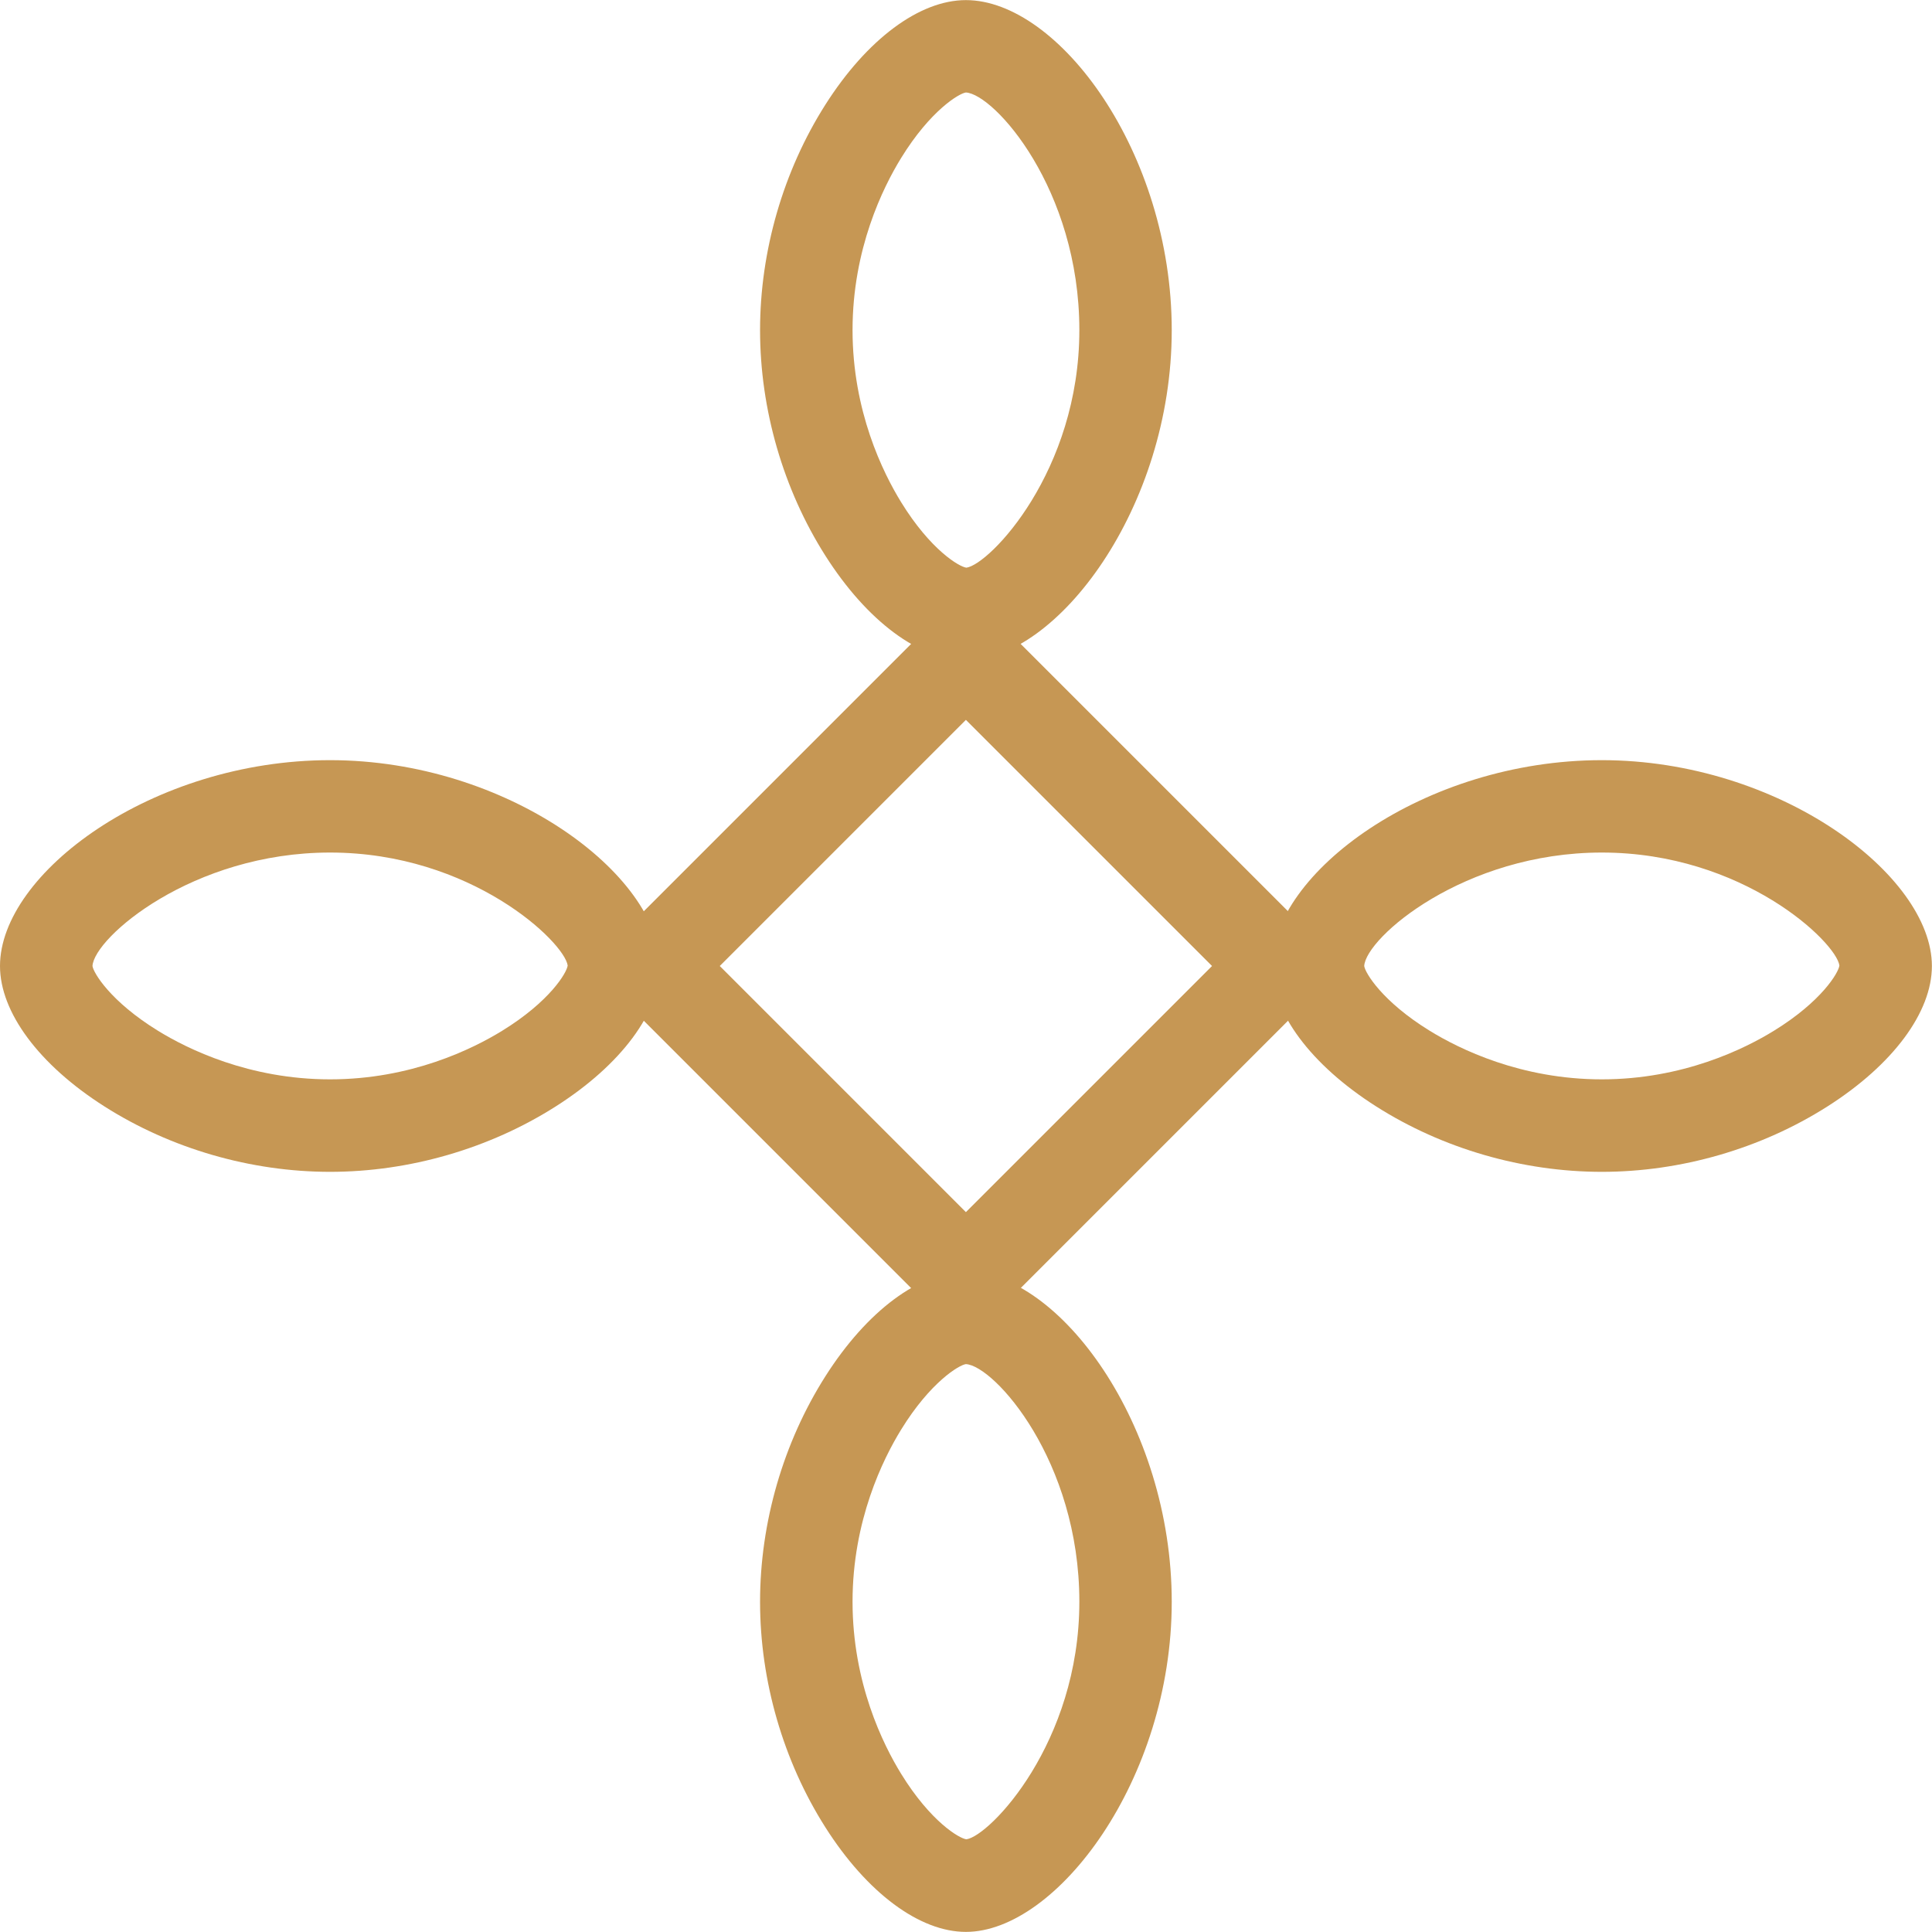 <svg viewBox="0 0 188 188" fill="none" xmlns="http://www.w3.org/2000/svg">
<g id="plus" clip-path="url(#clip0_146_10696)">
<path id="Vector" d="M93.99 64.25C89.48 64.25 84.37 60.45 80.32 54.08C76.22 47.63 73.96 39.84 73.96 32.13C73.96 24.42 76.22 16.63 80.32 10.18C84.37 3.81 89.48 0.01 93.99 0.01C103.01 0.01 114.02 14.83 114.02 32.13C114.02 49.43 102.82 64.25 93.99 64.25ZM93.99 9C93.34 9.08 90.54 10.74 87.69 15.37C85.92 18.24 82.96 24.23 82.96 32.12C82.96 40.01 85.92 46 87.69 48.87C90.54 53.5 93.34 55.16 94.04 55.24C96.31 54.92 105.03 45.86 105.03 32.12C105.03 18.38 96.74 9.15 93.99 9Z" fill="#C69754"/>
<path id="Vector_2" d="M93.99 187.99C89.48 187.99 84.37 184.19 80.32 177.82C76.22 171.37 73.96 163.58 73.96 155.87C73.96 148.16 76.22 140.37 80.32 133.92C84.37 127.55 89.48 123.75 93.99 123.75C103.01 123.75 114.02 138.57 114.02 155.87C114.02 173.17 102.82 187.99 93.99 187.99ZM93.99 132.74C93.34 132.82 90.54 134.48 87.69 139.11C85.92 141.98 82.96 147.97 82.96 155.86C82.96 163.75 85.92 169.74 87.69 172.61C90.54 177.24 93.34 178.9 94.04 178.98C96.31 178.66 105.03 169.6 105.03 155.86C105.03 142.12 96.74 132.89 93.99 132.74Z" fill="#C69754"/>
<path id="Vector_3" d="M32.12 114.03C24.41 114.03 16.62 111.77 10.17 107.67C3.8 103.62 0 98.5 0 94C0 84.98 14.82 73.97 32.12 73.97C49.42 73.97 64.24 85.17 64.24 94C64.24 98.51 60.44 103.62 54.07 107.67C47.62 111.77 39.83 114.03 32.12 114.03ZM32.12 82.96C18.71 82.96 9.15 91.25 9 94C9.08 94.65 10.74 97.45 15.37 100.3C18.24 102.07 24.23 105.03 32.12 105.03C40.01 105.03 46 102.07 48.87 100.3C53.5 97.45 55.16 94.65 55.24 93.95C54.92 91.68 45.86 82.96 32.12 82.96Z" fill="#C69754"/>
<path id="Vector_4" d="M155.87 114.03C148.16 114.03 140.37 111.77 133.92 107.67C127.55 103.62 123.75 98.51 123.75 94C123.75 84.98 138.57 73.97 155.87 73.97C173.17 73.97 187.99 85.17 187.99 94C187.99 98.51 184.19 103.62 177.82 107.67C171.37 111.77 163.58 114.03 155.87 114.03ZM155.87 82.96C142.46 82.96 132.9 91.25 132.75 94C132.83 94.65 134.49 97.45 139.12 100.3C141.99 102.07 147.98 105.03 155.87 105.03C163.76 105.03 169.75 102.07 172.62 100.3C177.25 97.45 178.91 94.65 178.99 93.95C178.67 91.68 169.61 82.96 155.87 82.96Z" fill="#C69754"/>
<path id="Vector_5" d="M93.99 130.67L57.32 94L93.99 57.33L130.66 94L93.99 130.67ZM70.04 94L93.99 117.95L117.94 94L93.99 70.05L70.04 94Z" fill="#C69754"/>
</g>
<defs>
<clipPath id="clip0_146_10696">
<rect width="187.99" height="187.99" fill="white"/>
</clipPath>
</defs>
</svg>
